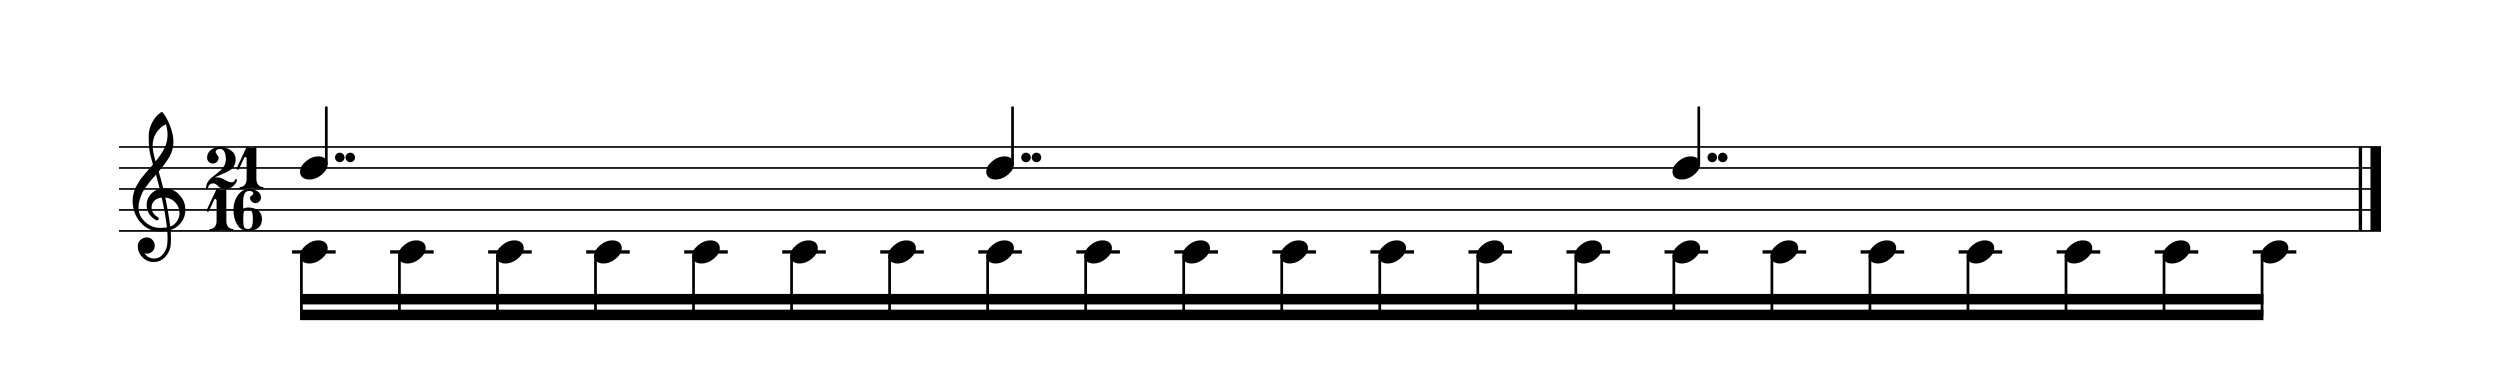 <?xml version="1.0" encoding="UTF-8" standalone="no"?>
<svg width="595.446px" height="90.709px" viewBox="0 0 595.446 90.709"
 xmlns="http://www.w3.org/2000/svg" xmlns:xlink="http://www.w3.org/1999/xlink" version="1.2" baseProfile="tiny">
<title>231</title>
<desc>Generated by MuseScore 2.3.2</desc>
<polyline class="StaffLines" fill="none" stroke="#000000" stroke-width="0.40" stroke-linejoin="bevel" points="28.346,35.002 567.099,35.002"/>
<polyline class="StaffLines" fill="none" stroke="#000000" stroke-width="0.40" stroke-linejoin="bevel" points="28.346,40.002 567.099,40.002"/>
<polyline class="StaffLines" fill="none" stroke="#000000" stroke-width="0.40" stroke-linejoin="bevel" points="28.346,45.003 567.099,45.003"/>
<polyline class="StaffLines" fill="none" stroke="#000000" stroke-width="0.40" stroke-linejoin="bevel" points="28.346,50.003 567.099,50.003"/>
<polyline class="StaffLines" fill="none" stroke="#000000" stroke-width="0.40" stroke-linejoin="bevel" points="28.346,55.004 567.099,55.004"/>
<polyline class="BarLine" fill="none" stroke="#000000" stroke-width="0.80" stroke-linejoin="bevel" points="562.199,35.002 562.199,55.004"/>
<polyline class="BarLine" fill="none" stroke="#000000" stroke-width="2.50" stroke-linejoin="bevel" points="565.849,35.002 565.849,55.004"/>
<polyline class="LedgerLine" fill="none" stroke="#000000" stroke-width="0.80" stroke-linecap="square" stroke-linejoin="bevel" points="536.949,60.004 546.533,60.004"/>
<polyline class="LedgerLine" fill="none" stroke="#000000" stroke-width="0.80" stroke-linecap="square" stroke-linejoin="bevel" points="513.6,60.004 523.183,60.004"/>
<polyline class="LedgerLine" fill="none" stroke="#000000" stroke-width="0.80" stroke-linecap="square" stroke-linejoin="bevel" points="490.251,60.004 499.834,60.004"/>
<polyline class="LedgerLine" fill="none" stroke="#000000" stroke-width="0.80" stroke-linecap="square" stroke-linejoin="bevel" points="466.901,60.004 476.484,60.004"/>
<polyline class="LedgerLine" fill="none" stroke="#000000" stroke-width="0.80" stroke-linecap="square" stroke-linejoin="bevel" points="443.552,60.004 453.135,60.004"/>
<polyline class="LedgerLine" fill="none" stroke="#000000" stroke-width="0.80" stroke-linecap="square" stroke-linejoin="bevel" points="420.202,60.004 429.786,60.004"/>
<polyline class="LedgerLine" fill="none" stroke="#000000" stroke-width="0.80" stroke-linecap="square" stroke-linejoin="bevel" points="396.853,60.004 406.436,60.004"/>
<polyline class="LedgerLine" fill="none" stroke="#000000" stroke-width="0.80" stroke-linecap="square" stroke-linejoin="bevel" points="373.503,60.004 383.087,60.004"/>
<polyline class="LedgerLine" fill="none" stroke="#000000" stroke-width="0.80" stroke-linecap="square" stroke-linejoin="bevel" points="350.154,60.004 359.737,60.004"/>
<polyline class="LedgerLine" fill="none" stroke="#000000" stroke-width="0.80" stroke-linecap="square" stroke-linejoin="bevel" points="326.805,60.004 336.388,60.004"/>
<polyline class="LedgerLine" fill="none" stroke="#000000" stroke-width="0.80" stroke-linecap="square" stroke-linejoin="bevel" points="303.455,60.004 313.038,60.004"/>
<polyline class="LedgerLine" fill="none" stroke="#000000" stroke-width="0.80" stroke-linecap="square" stroke-linejoin="bevel" points="280.106,60.004 289.689,60.004"/>
<polyline class="LedgerLine" fill="none" stroke="#000000" stroke-width="0.80" stroke-linecap="square" stroke-linejoin="bevel" points="256.756,60.004 266.34,60.004"/>
<polyline class="LedgerLine" fill="none" stroke="#000000" stroke-width="0.80" stroke-linecap="square" stroke-linejoin="bevel" points="233.407,60.004 242.99,60.004"/>
<polyline class="LedgerLine" fill="none" stroke="#000000" stroke-width="0.80" stroke-linecap="square" stroke-linejoin="bevel" points="210.057,60.004 219.641,60.004"/>
<polyline class="LedgerLine" fill="none" stroke="#000000" stroke-width="0.80" stroke-linecap="square" stroke-linejoin="bevel" points="186.708,60.004 196.291,60.004"/>
<polyline class="LedgerLine" fill="none" stroke="#000000" stroke-width="0.80" stroke-linecap="square" stroke-linejoin="bevel" points="163.359,60.004 172.942,60.004"/>
<polyline class="LedgerLine" fill="none" stroke="#000000" stroke-width="0.80" stroke-linecap="square" stroke-linejoin="bevel" points="140.009,60.004 149.592,60.004"/>
<polyline class="LedgerLine" fill="none" stroke="#000000" stroke-width="0.80" stroke-linecap="square" stroke-linejoin="bevel" points="116.66,60.004 126.243,60.004"/>
<polyline class="LedgerLine" fill="none" stroke="#000000" stroke-width="0.80" stroke-linecap="square" stroke-linejoin="bevel" points="93.31,60.004 102.894,60.004"/>
<polyline class="LedgerLine" fill="none" stroke="#000000" stroke-width="0.80" stroke-linecap="square" stroke-linejoin="bevel" points="69.961,60.004 79.544,60.004"/>
<polyline class="Stem" fill="none" stroke="#000000" stroke-width="0.65" stroke-linecap="round" stroke-linejoin="bevel" points="538.774,60.943 538.774,75.005"/>
<polyline class="Stem" fill="none" stroke="#000000" stroke-width="0.65" stroke-linecap="round" stroke-linejoin="bevel" points="515.425,60.943 515.425,75.005"/>
<polyline class="Stem" fill="none" stroke="#000000" stroke-width="0.65" stroke-linecap="round" stroke-linejoin="bevel" points="492.076,60.943 492.076,75.005"/>
<polyline class="Stem" fill="none" stroke="#000000" stroke-width="0.65" stroke-linecap="round" stroke-linejoin="bevel" points="468.726,60.943 468.726,75.005"/>
<polyline class="Stem" fill="none" stroke="#000000" stroke-width="0.65" stroke-linecap="round" stroke-linejoin="bevel" points="445.377,60.943 445.377,75.005"/>
<polyline class="Stem" fill="none" stroke="#000000" stroke-width="0.65" stroke-linecap="round" stroke-linejoin="bevel" points="422.027,60.943 422.027,75.005"/>
<polyline class="Stem" fill="none" stroke="#000000" stroke-width="0.65" stroke-linecap="round" stroke-linejoin="bevel" points="398.678,60.943 398.678,75.005"/>
<polyline class="Stem" fill="none" stroke="#000000" stroke-width="0.65" stroke-linecap="round" stroke-linejoin="bevel" points="404.611,39.063 404.611,25.627"/>
<polyline class="Stem" fill="none" stroke="#000000" stroke-width="0.65" stroke-linecap="round" stroke-linejoin="bevel" points="375.328,60.943 375.328,75.005"/>
<polyline class="Stem" fill="none" stroke="#000000" stroke-width="0.65" stroke-linecap="round" stroke-linejoin="bevel" points="351.979,60.943 351.979,75.005"/>
<polyline class="Stem" fill="none" stroke="#000000" stroke-width="0.65" stroke-linecap="round" stroke-linejoin="bevel" points="328.63,60.943 328.63,75.005"/>
<polyline class="Stem" fill="none" stroke="#000000" stroke-width="0.65" stroke-linecap="round" stroke-linejoin="bevel" points="305.28,60.943 305.28,75.005"/>
<polyline class="Stem" fill="none" stroke="#000000" stroke-width="0.65" stroke-linecap="round" stroke-linejoin="bevel" points="281.931,60.943 281.931,75.005"/>
<polyline class="Stem" fill="none" stroke="#000000" stroke-width="0.65" stroke-linecap="round" stroke-linejoin="bevel" points="258.581,60.943 258.581,75.005"/>
<polyline class="Stem" fill="none" stroke="#000000" stroke-width="0.65" stroke-linecap="round" stroke-linejoin="bevel" points="235.232,60.943 235.232,75.005"/>
<polyline class="Stem" fill="none" stroke="#000000" stroke-width="0.65" stroke-linecap="round" stroke-linejoin="bevel" points="241.165,39.063 241.165,25.627"/>
<polyline class="Stem" fill="none" stroke="#000000" stroke-width="0.65" stroke-linecap="round" stroke-linejoin="bevel" points="211.882,60.943 211.882,75.005"/>
<polyline class="Stem" fill="none" stroke="#000000" stroke-width="0.65" stroke-linecap="round" stroke-linejoin="bevel" points="188.533,60.943 188.533,75.005"/>
<polyline class="Stem" fill="none" stroke="#000000" stroke-width="0.65" stroke-linecap="round" stroke-linejoin="bevel" points="165.184,60.943 165.184,75.005"/>
<polyline class="Stem" fill="none" stroke="#000000" stroke-width="0.65" stroke-linecap="round" stroke-linejoin="bevel" points="141.834,60.943 141.834,75.005"/>
<polyline class="Stem" fill="none" stroke="#000000" stroke-width="0.65" stroke-linecap="round" stroke-linejoin="bevel" points="118.485,60.943 118.485,75.005"/>
<polyline class="Stem" fill="none" stroke="#000000" stroke-width="0.65" stroke-linecap="round" stroke-linejoin="bevel" points="95.135,60.943 95.135,75.005"/>
<polyline class="Stem" fill="none" stroke="#000000" stroke-width="0.65" stroke-linecap="round" stroke-linejoin="bevel" points="71.786,60.943 71.786,75.005"/>
<polyline class="Stem" fill="none" stroke="#000000" stroke-width="0.65" stroke-linecap="round" stroke-linejoin="bevel" points="77.719,39.063 77.719,25.627"/>
<path class="Note" d="M542.844,57.25 C543.469,57.25 543.996,57.413 544.426,57.738 C544.83,58.09 545.031,58.532 545.031,59.066 C545.031,59.965 544.569,60.805 543.645,61.586 C542.707,62.367 541.705,62.758 540.637,62.758 C540.012,62.758 539.485,62.595 539.055,62.269 C538.651,61.918 538.449,61.475 538.449,60.941 C538.449,60.043 538.918,59.203 539.856,58.422 C540.767,57.641 541.763,57.25 542.844,57.25"/>
<path class="Note" d="M519.495,57.25 C520.12,57.25 520.647,57.413 521.077,57.738 C521.48,58.09 521.682,58.532 521.682,59.066 C521.682,59.965 521.22,60.805 520.295,61.586 C519.358,62.367 518.355,62.758 517.288,62.758 C516.663,62.758 516.135,62.595 515.705,62.269 C515.302,61.918 515.1,61.475 515.1,60.941 C515.1,60.043 515.569,59.203 516.506,58.422 C517.418,57.641 518.414,57.25 519.495,57.25"/>
<path class="Note" d="M496.145,57.25 C496.77,57.25 497.297,57.413 497.727,57.738 C498.131,58.09 498.333,58.532 498.333,59.066 C498.333,59.965 497.87,60.805 496.946,61.586 C496.008,62.367 495.006,62.758 493.938,62.758 C493.313,62.758 492.786,62.595 492.356,62.269 C491.952,61.918 491.751,61.475 491.751,60.941 C491.751,60.043 492.219,59.203 493.157,58.422 C494.068,57.641 495.064,57.25 496.145,57.25"/>
<path class="Note" d="M472.796,57.25 C473.421,57.25 473.948,57.413 474.378,57.738 C474.781,58.09 474.983,58.532 474.983,59.066 C474.983,59.965 474.521,60.805 473.596,61.586 C472.659,62.367 471.656,62.758 470.589,62.758 C469.964,62.758 469.436,62.595 469.007,62.269 C468.603,61.918 468.401,61.475 468.401,60.941 C468.401,60.043 468.87,59.203 469.807,58.422 C470.719,57.641 471.715,57.25 472.796,57.25"/>
<path class="Note" d="M449.446,57.25 C450.071,57.25 450.599,57.413 451.028,57.738 C451.432,58.09 451.634,58.532 451.634,59.066 C451.634,59.965 451.172,60.805 450.247,61.586 C449.31,62.367 448.307,62.758 447.239,62.758 C446.614,62.758 446.087,62.595 445.657,62.269 C445.254,61.918 445.052,61.475 445.052,60.941 C445.052,60.043 445.52,59.203 446.458,58.422 C447.369,57.641 448.366,57.25 449.446,57.25"/>
<path class="Note" d="M426.097,57.25 C426.722,57.25 427.249,57.413 427.679,57.738 C428.083,58.09 428.284,58.532 428.284,59.066 C428.284,59.965 427.822,60.805 426.898,61.586 C425.96,62.367 424.958,62.758 423.89,62.758 C423.265,62.758 422.737,62.595 422.308,62.269 C421.904,61.918 421.702,61.475 421.702,60.941 C421.702,60.043 422.171,59.203 423.109,58.422 C424.02,57.641 425.016,57.25 426.097,57.25"/>
<path class="Note" d="M402.747,57.25 C403.372,57.25 403.9,57.413 404.329,57.738 C404.733,58.09 404.935,58.532 404.935,59.066 C404.935,59.965 404.473,60.805 403.548,61.586 C402.611,62.367 401.608,62.758 400.54,62.758 C399.915,62.758 399.388,62.595 398.958,62.269 C398.555,61.918 398.353,61.475 398.353,60.941 C398.353,60.043 398.822,59.203 399.759,58.422 C400.671,57.641 401.667,57.25 402.747,57.25"/>
<path class="Note" d="M402.747,37.249 C403.372,37.249 403.9,37.411 404.329,37.737 C404.733,38.089 404.935,38.531 404.935,39.065 C404.935,39.964 404.473,40.803 403.548,41.585 C402.611,42.366 401.608,42.756 400.54,42.756 C399.915,42.756 399.388,42.594 398.958,42.268 C398.555,41.917 398.353,41.474 398.353,40.94 C398.353,40.042 398.822,39.202 399.759,38.42 C400.671,37.639 401.667,37.249 402.747,37.249"/>
<path class="Note" d="M379.398,57.25 C380.023,57.25 380.55,57.413 380.98,57.738 C381.384,58.09 381.585,58.532 381.585,59.066 C381.585,59.965 381.123,60.805 380.199,61.586 C379.261,62.367 378.259,62.758 377.191,62.758 C376.566,62.758 376.039,62.595 375.609,62.269 C375.205,61.918 375.003,61.475 375.003,60.941 C375.003,60.043 375.472,59.203 376.41,58.422 C377.321,57.641 378.317,57.25 379.398,57.25"/>
<path class="Note" d="M356.049,57.25 C356.674,57.25 357.201,57.413 357.631,57.738 C358.034,58.09 358.236,58.532 358.236,59.066 C358.236,59.965 357.774,60.805 356.849,61.586 C355.912,62.367 354.909,62.758 353.842,62.758 C353.217,62.758 352.689,62.595 352.259,62.269 C351.856,61.918 351.654,61.475 351.654,60.941 C351.654,60.043 352.123,59.203 353.06,58.422 C353.972,57.641 354.968,57.25 356.049,57.25"/>
<path class="Note" d="M332.699,57.25 C333.324,57.25 333.851,57.413 334.281,57.738 C334.685,58.09 334.887,58.532 334.887,59.066 C334.887,59.965 334.424,60.805 333.5,61.586 C332.562,62.367 331.56,62.758 330.492,62.758 C329.867,62.758 329.34,62.595 328.91,62.269 C328.506,61.918 328.305,61.475 328.305,60.941 C328.305,60.043 328.773,59.203 329.711,58.422 C330.622,57.641 331.618,57.25 332.699,57.25"/>
<path class="Note" d="M309.35,57.25 C309.975,57.25 310.502,57.413 310.932,57.738 C311.335,58.09 311.537,58.532 311.537,59.066 C311.537,59.965 311.075,60.805 310.15,61.586 C309.213,62.367 308.21,62.758 307.143,62.758 C306.518,62.758 305.99,62.595 305.561,62.269 C305.157,61.918 304.955,61.475 304.955,60.941 C304.955,60.043 305.424,59.203 306.361,58.422 C307.273,57.641 308.269,57.25 309.35,57.25"/>
<path class="Note" d="M286,57.25 C286.625,57.25 287.153,57.413 287.582,57.738 C287.986,58.09 288.188,58.532 288.188,59.066 C288.188,59.965 287.726,60.805 286.801,61.586 C285.864,62.367 284.861,62.758 283.793,62.758 C283.168,62.758 282.641,62.595 282.211,62.269 C281.808,61.918 281.606,61.475 281.606,60.941 C281.606,60.043 282.074,59.203 283.012,58.422 C283.923,57.641 284.92,57.25 286,57.25"/>
<path class="Note" d="M262.651,57.25 C263.276,57.25 263.803,57.413 264.233,57.738 C264.637,58.09 264.838,58.532 264.838,59.066 C264.838,59.965 264.376,60.805 263.452,61.586 C262.514,62.367 261.512,62.758 260.444,62.758 C259.819,62.758 259.291,62.595 258.862,62.269 C258.458,61.918 258.256,61.475 258.256,60.941 C258.256,60.043 258.725,59.203 259.663,58.422 C260.574,57.641 261.57,57.25 262.651,57.25"/>
<path class="Note" d="M239.301,57.25 C239.926,57.25 240.454,57.413 240.883,57.738 C241.287,58.09 241.489,58.532 241.489,59.066 C241.489,59.965 241.027,60.805 240.102,61.586 C239.165,62.367 238.162,62.758 237.094,62.758 C236.469,62.758 235.942,62.595 235.512,62.269 C235.109,61.918 234.907,61.475 234.907,60.941 C234.907,60.043 235.376,59.203 236.313,58.422 C237.225,57.641 238.221,57.25 239.301,57.25"/>
<path class="Note" d="M239.301,37.249 C239.926,37.249 240.454,37.411 240.883,37.737 C241.287,38.089 241.489,38.531 241.489,39.065 C241.489,39.964 241.027,40.803 240.102,41.585 C239.165,42.366 238.162,42.756 237.094,42.756 C236.469,42.756 235.942,42.594 235.512,42.268 C235.109,41.917 234.907,41.474 234.907,40.94 C234.907,40.042 235.376,39.202 236.313,38.42 C237.225,37.639 238.221,37.249 239.301,37.249"/>
<path class="Note" d="M215.952,57.25 C216.577,57.25 217.104,57.413 217.534,57.738 C217.938,58.09 218.139,58.532 218.139,59.066 C218.139,59.965 217.677,60.805 216.753,61.586 C215.815,62.367 214.813,62.758 213.745,62.758 C213.12,62.758 212.593,62.595 212.163,62.269 C211.759,61.918 211.557,61.475 211.557,60.941 C211.557,60.043 212.026,59.203 212.964,58.422 C213.875,57.641 214.871,57.25 215.952,57.25"/>
<path class="Note" d="M192.603,57.25 C193.228,57.25 193.755,57.413 194.185,57.738 C194.588,58.09 194.79,58.532 194.79,59.066 C194.79,59.965 194.328,60.805 193.403,61.586 C192.466,62.367 191.463,62.758 190.396,62.758 C189.771,62.758 189.243,62.595 188.813,62.269 C188.41,61.918 188.208,61.475 188.208,60.941 C188.208,60.043 188.677,59.203 189.614,58.422 C190.526,57.641 191.522,57.25 192.603,57.25"/>
<path class="Note" d="M169.253,57.25 C169.878,57.25 170.405,57.413 170.835,57.738 C171.239,58.09 171.441,58.532 171.441,59.066 C171.441,59.965 170.978,60.805 170.054,61.586 C169.116,62.367 168.114,62.758 167.046,62.758 C166.421,62.758 165.894,62.595 165.464,62.269 C165.06,61.918 164.859,61.475 164.859,60.941 C164.859,60.043 165.327,59.203 166.265,58.422 C167.176,57.641 168.172,57.25 169.253,57.25"/>
<path class="Note" d="M145.904,57.25 C146.529,57.25 147.056,57.413 147.486,57.738 C147.889,58.09 148.091,58.532 148.091,59.066 C148.091,59.965 147.629,60.805 146.704,61.586 C145.767,62.367 144.764,62.758 143.697,62.758 C143.072,62.758 142.544,62.595 142.115,62.269 C141.711,61.918 141.509,61.475 141.509,60.941 C141.509,60.043 141.978,59.203 142.915,58.422 C143.827,57.641 144.823,57.25 145.904,57.25"/>
<path class="Note" d="M122.554,57.25 C123.179,57.25 123.707,57.413 124.136,57.738 C124.54,58.09 124.742,58.532 124.742,59.066 C124.742,59.965 124.28,60.805 123.355,61.586 C122.418,62.367 121.415,62.758 120.347,62.758 C119.722,62.758 119.195,62.595 118.765,62.269 C118.362,61.918 118.16,61.475 118.16,60.941 C118.16,60.043 118.628,59.203 119.566,58.422 C120.477,57.641 121.474,57.25 122.554,57.25"/>
<path class="Note" d="M99.205,57.25 C99.83,57.25 100.357,57.413 100.787,57.738 C101.191,58.09 101.392,58.532 101.392,59.066 C101.392,59.965 100.93,60.805 100.006,61.586 C99.068,62.367 98.066,62.758 96.998,62.758 C96.373,62.758 95.846,62.595 95.416,62.269 C95.012,61.918 94.81,61.475 94.81,60.941 C94.81,60.043 95.279,59.203 96.217,58.422 C97.128,57.641 98.124,57.25 99.205,57.25"/>
<path class="Note" d="M75.855,57.25 C76.48,57.25 77.008,57.413 77.438,57.738 C77.841,58.09 78.043,58.532 78.043,59.066 C78.043,59.965 77.581,60.805 76.656,61.586 C75.719,62.367 74.716,62.758 73.648,62.758 C73.023,62.758 72.496,62.595 72.066,62.269 C71.663,61.918 71.461,61.475 71.461,60.941 C71.461,60.043 71.93,59.203 72.867,58.422 C73.779,57.641 74.775,57.25 75.855,57.25"/>
<path class="Note" d="M75.855,37.249 C76.48,37.249 77.008,37.411 77.438,37.737 C77.841,38.089 78.043,38.531 78.043,39.065 C78.043,39.964 77.581,40.803 76.656,41.585 C75.719,42.366 74.716,42.756 73.648,42.756 C73.023,42.756 72.496,42.594 72.066,42.268 C71.663,41.917 71.461,41.474 71.461,40.94 C71.461,40.042 71.93,39.202 72.867,38.42 C73.779,37.639 74.775,37.249 75.855,37.249"/>
<path class="Clef" d="M38.89,44.886 C38.89,44.886 38.929,44.886 39.008,44.886 C39.06,44.873 39.105,44.866 39.144,44.866 C40.603,44.866 41.801,45.381 42.738,46.409 C43.676,47.425 44.144,48.61 44.144,49.964 C44.144,51.644 43.448,53.011 42.054,54.066 C41.69,54.352 41.215,54.587 40.629,54.769 C40.694,55.615 40.726,56.299 40.726,56.82 C40.726,56.924 40.713,57.301 40.687,57.952 C40.635,59.163 40.218,60.212 39.437,61.097 C38.682,61.969 37.745,62.406 36.625,62.406 C35.57,62.406 34.672,62.034 33.929,61.292 C33.187,60.537 32.816,59.626 32.816,58.558 C32.816,57.998 33.031,57.523 33.461,57.132 C33.903,56.741 34.418,56.546 35.004,56.546 C35.525,56.546 35.961,56.748 36.312,57.152 C36.677,57.529 36.859,57.998 36.859,58.558 C36.859,59.066 36.677,59.502 36.312,59.866 C35.948,60.231 35.511,60.413 35.004,60.413 C34.795,60.413 34.593,60.374 34.398,60.296 C34.971,61.142 35.733,61.566 36.683,61.566 C37.582,61.566 38.318,61.201 38.89,60.472 C39.489,59.717 39.815,58.838 39.867,57.835 C39.893,57.21 39.906,56.852 39.906,56.761 C39.906,56.032 39.88,55.433 39.828,54.964 C39.177,55.068 38.597,55.12 38.09,55.12 C36.28,55.12 34.737,54.404 33.461,52.972 C32.211,51.527 31.586,49.808 31.586,47.816 C31.586,47.399 31.625,46.976 31.703,46.546 C31.781,46.195 31.879,45.81 31.996,45.394 C32.061,45.159 32.237,44.782 32.523,44.261 C32.627,44.105 32.745,43.909 32.875,43.675 C33.005,43.441 33.096,43.284 33.148,43.206 C33.278,42.946 33.532,42.594 33.91,42.152 C34.014,42.034 34.121,41.904 34.232,41.761 C34.343,41.618 34.437,41.501 34.515,41.409 C34.593,41.318 34.652,41.247 34.691,41.195 C34.73,41.142 35.023,40.797 35.57,40.159 C35.7,40.029 35.827,39.889 35.951,39.739 C36.075,39.59 36.176,39.473 36.254,39.388 C36.332,39.303 36.39,39.241 36.429,39.202 C35.961,37.653 35.668,36.416 35.551,35.491 C35.459,34.749 35.414,33.734 35.414,32.445 C35.414,31.312 35.674,30.25 36.195,29.261 C36.703,28.232 37.413,27.392 38.324,26.741 C38.389,26.702 38.454,26.683 38.519,26.683 C38.611,26.683 38.676,26.702 38.715,26.741 C39.418,27.588 40.023,28.688 40.531,30.042 C41.052,31.396 41.312,32.627 41.312,33.734 C41.312,34.984 41.013,36.156 40.414,37.249 C39.737,38.408 38.864,39.606 37.797,40.843 C38.07,41.702 38.435,43.05 38.89,44.886 M40.551,53.968 C41.228,53.721 41.755,53.297 42.133,52.699 C42.549,52.126 42.758,51.481 42.758,50.765 C42.758,49.84 42.445,49.02 41.82,48.304 C41.182,47.562 40.368,47.145 39.379,47.054 C39.939,49.801 40.329,52.106 40.551,53.968 M32.992,49.456 C32.992,50.745 33.513,51.878 34.554,52.855 C35.622,53.805 36.82,54.281 38.148,54.281 C38.695,54.281 39.229,54.241 39.75,54.163 C39.541,52.184 39.131,49.814 38.519,47.054 C37.777,47.132 37.185,47.392 36.742,47.835 C36.312,48.291 36.097,48.805 36.097,49.378 C36.097,50.368 36.625,51.169 37.679,51.781 C37.771,51.872 37.816,51.969 37.816,52.074 C37.816,52.178 37.771,52.275 37.679,52.366 C37.601,52.458 37.504,52.503 37.386,52.503 C37.373,52.503 37.315,52.49 37.211,52.464 C36.468,52.06 35.896,51.54 35.492,50.902 C35.114,50.224 34.926,49.541 34.926,48.851 C34.926,47.952 35.206,47.139 35.765,46.409 C36.351,45.68 37.113,45.212 38.051,45.003 C37.686,43.545 37.386,42.406 37.152,41.585 C36.944,41.82 36.693,42.103 36.4,42.435 C36.107,42.767 35.935,42.965 35.883,43.031 C35.414,43.642 35.056,44.118 34.808,44.456 C34.366,45.068 34.04,45.596 33.832,46.038 C33.611,46.533 33.415,47.074 33.246,47.659 C33.077,48.219 32.992,48.818 32.992,49.456 M39.515,29.593 C38.539,30.075 37.771,30.765 37.211,31.663 C36.638,32.588 36.351,33.584 36.351,34.652 C36.351,35.589 36.586,36.852 37.054,38.441 C37.992,37.308 38.695,36.26 39.164,35.296 C39.659,34.281 39.906,33.219 39.906,32.112 C39.906,31.279 39.776,30.439 39.515,29.593"/>
<path class="TimeSig" d="M53.656,45.002 C53.265,45.002 52.913,44.931 52.601,44.788 C52.288,44.644 52.067,44.495 51.937,44.339 C51.768,44.143 51.598,43.993 51.429,43.889 C51.221,43.746 51.006,43.674 50.785,43.674 C50.446,43.674 50.166,43.779 49.945,43.987 C49.71,44.182 49.58,44.449 49.554,44.788 C49.528,44.931 49.45,45.002 49.32,45.002 C49.163,45.002 49.085,44.931 49.085,44.788 C49.085,44.28 49.203,43.824 49.437,43.42 C49.671,43.004 49.958,42.659 50.296,42.385 C50.583,42.138 50.96,41.839 51.429,41.487 C51.507,41.422 51.673,41.285 51.927,41.077 C52.181,40.868 52.393,40.693 52.562,40.549 C52.9,40.263 53.193,39.885 53.441,39.417 C53.675,38.948 53.792,38.44 53.792,37.893 C53.792,37.229 53.682,36.656 53.46,36.174 C53.226,35.706 52.868,35.471 52.386,35.471 C52.087,35.471 51.846,35.536 51.663,35.667 C51.468,35.797 51.37,35.973 51.37,36.194 C51.37,36.376 51.488,36.604 51.722,36.877 C51.956,37.151 52.074,37.379 52.074,37.561 C52.074,37.952 51.937,38.284 51.663,38.557 C51.403,38.818 51.084,38.948 50.706,38.948 C50.316,38.948 49.984,38.811 49.71,38.538 C49.45,38.251 49.32,37.926 49.32,37.561 C49.32,36.819 49.619,36.207 50.218,35.725 C50.817,35.243 51.54,35.002 52.386,35.002 C53.389,35.002 54.261,35.276 55.003,35.823 C55.745,36.344 56.117,37.034 56.117,37.893 C56.117,38.479 56.012,38.98 55.804,39.397 C55.609,39.84 55.316,40.185 54.925,40.432 C54.482,40.719 54.098,40.94 53.773,41.096 C53.317,41.305 52.861,41.5 52.406,41.682 C51.859,41.904 51.435,42.112 51.136,42.307 C51.305,42.268 51.481,42.249 51.663,42.249 C52.262,42.249 52.887,42.444 53.538,42.835 C54.203,43.225 54.717,43.42 55.081,43.42 C55.303,43.42 55.478,43.381 55.609,43.303 C55.739,43.225 55.824,43.141 55.863,43.049 C55.915,42.919 55.96,42.828 55.999,42.776 C56.051,42.698 56.117,42.659 56.195,42.659 C56.351,42.659 56.429,42.737 56.429,42.893 C56.429,43.258 56.169,43.7 55.648,44.221 C55.14,44.742 54.476,45.002 53.656,45.002"/>
<path class="TimeSig" d="M59.894,35.256 C60.077,35.256 60.265,35.211 60.461,35.12 C60.656,35.029 60.773,34.983 60.812,34.983 C60.956,34.983 61.04,35.094 61.066,35.315 L61.066,42.659 C61.066,43.18 61.203,43.622 61.476,43.987 C61.763,44.352 62.114,44.534 62.531,44.534 C62.687,44.534 62.765,44.612 62.765,44.768 C62.765,44.924 62.687,45.002 62.531,45.002 C62.153,45.002 61.711,44.964 61.203,44.885 C60.643,44.794 60.213,44.749 59.914,44.749 C59.588,44.749 59.146,44.794 58.586,44.885 C58,44.964 57.564,45.002 57.277,45.002 C57.121,45.002 57.043,44.924 57.043,44.768 C57.043,44.612 57.121,44.534 57.277,44.534 C57.694,44.534 58.045,44.352 58.332,43.987 C58.605,43.622 58.742,43.18 58.742,42.659 L58.742,37.756 C58.742,37.691 58.703,37.607 58.625,37.502 C58.573,37.424 58.495,37.385 58.39,37.385 C58.299,37.385 58.234,37.431 58.195,37.522 L56.926,40.237 C56.873,40.367 56.776,40.432 56.633,40.432 C56.568,40.432 56.509,40.406 56.457,40.354 C56.392,40.289 56.359,40.217 56.359,40.139 C56.359,40.126 56.372,40.081 56.398,40.002 L58.742,35.002 C58.768,34.964 58.801,34.944 58.84,34.944 C58.879,34.944 59.022,34.996 59.269,35.1 C59.517,35.204 59.725,35.256 59.894,35.256"/>
<path class="TimeSig" d="M52.738,45.257 C52.92,45.257 53.109,45.212 53.304,45.12 C53.499,45.029 53.617,44.984 53.656,44.984 C53.799,44.984 53.883,45.094 53.91,45.316 L53.91,52.659 C53.91,53.18 54.046,53.623 54.32,53.987 C54.606,54.352 54.958,54.534 55.374,54.534 C55.531,54.534 55.609,54.612 55.609,54.769 C55.609,54.925 55.531,55.003 55.374,55.003 C54.997,55.003 54.554,54.964 54.046,54.886 C53.486,54.795 53.057,54.749 52.757,54.749 C52.432,54.749 51.989,54.795 51.429,54.886 C50.843,54.964 50.407,55.003 50.12,55.003 C49.964,55.003 49.886,54.925 49.886,54.769 C49.886,54.612 49.964,54.534 50.12,54.534 C50.537,54.534 50.889,54.352 51.175,53.987 C51.449,53.623 51.585,53.18 51.585,52.659 L51.585,47.757 C51.585,47.692 51.546,47.607 51.468,47.503 C51.416,47.425 51.338,47.386 51.234,47.386 C51.143,47.386 51.078,47.431 51.038,47.523 L49.769,50.237 C49.717,50.368 49.619,50.433 49.476,50.433 C49.411,50.433 49.352,50.407 49.3,50.355 C49.235,50.29 49.203,50.218 49.203,50.14 C49.203,50.127 49.215,50.081 49.242,50.003 L51.585,45.003 C51.611,44.964 51.644,44.945 51.683,44.945 C51.722,44.945 51.865,44.997 52.113,45.101 C52.36,45.205 52.568,45.257 52.738,45.257"/>
<path class="TimeSig" d="M59,49.886 C58.505,49.886 58.199,50.081 58.082,50.472 C57.991,50.758 57.945,51.24 57.945,51.917 L57.945,52.503 C57.945,53.18 57.991,53.662 58.082,53.949 C58.199,54.339 58.505,54.534 59,54.534 C59.547,54.534 59.892,54.306 60.035,53.851 C60.165,53.421 60.23,52.874 60.23,52.21 C60.23,51.442 60.159,50.862 60.015,50.472 C59.859,50.081 59.521,49.886 59,49.886 M57.945,49.691 C58.336,49.534 58.687,49.443 59,49.417 C60.041,49.417 60.875,49.652 61.5,50.12 C62.099,50.602 62.398,51.292 62.398,52.191 C62.398,53.102 62.092,53.805 61.48,54.3 C60.868,54.769 60.041,55.003 59,55.003 C57.932,55.003 57.099,54.508 56.5,53.519 C55.901,52.529 55.601,51.357 55.601,50.003 C55.601,48.675 55.953,47.503 56.656,46.487 C57.372,45.498 58.29,45.003 59.41,45.003 C60.139,45.003 60.784,45.192 61.343,45.57 C61.89,45.947 62.164,46.442 62.164,47.054 C62.164,47.431 62.034,47.744 61.773,47.991 C61.539,48.252 61.239,48.382 60.875,48.382 C60.51,48.382 60.198,48.252 59.937,47.991 C59.677,47.731 59.547,47.419 59.547,47.054 C59.547,46.911 59.677,46.748 59.937,46.566 C60.198,46.409 60.328,46.247 60.328,46.077 C60.328,45.895 60.237,45.745 60.054,45.628 C59.846,45.524 59.631,45.472 59.41,45.472 C58.811,45.472 58.414,45.713 58.218,46.195 C58.01,46.663 57.906,47.347 57.906,48.245 C57.906,48.506 57.913,48.747 57.925,48.968 C57.938,49.189 57.945,49.43 57.945,49.691"/>
<path class="Beam" fill-rule="evenodd" d="M71.461,73.755 L539.099,73.755 L539.099,76.255 L71.461,76.255 L71.461,73.755 "/>
<path class="Beam" fill-rule="evenodd" d="M71.461,70.004 L539.099,70.004 L539.099,72.505 L71.461,72.505 L71.461,70.004 "/>
<path class="NoteDot" d="M409.518,38.303 C409.297,38.082 409.186,37.815 409.186,37.502 C409.186,37.19 409.297,36.923 409.518,36.702 C409.74,36.48 410.007,36.37 410.319,36.37 C410.632,36.37 410.899,36.48 411.12,36.702 C411.341,36.923 411.452,37.19 411.452,37.502 C411.452,37.815 411.341,38.082 411.12,38.303 C410.899,38.525 410.632,38.635 410.319,38.635 C410.007,38.635 409.74,38.525 409.518,38.303"/>
<path class="NoteDot" d="M407.018,38.303 C406.797,38.082 406.686,37.815 406.686,37.502 C406.686,37.19 406.797,36.923 407.018,36.702 C407.24,36.48 407.507,36.37 407.819,36.37 C408.132,36.37 408.398,36.48 408.62,36.702 C408.841,36.923 408.952,37.19 408.952,37.502 C408.952,37.815 408.841,38.082 408.62,38.303 C408.398,38.525 408.132,38.635 407.819,38.635 C407.507,38.635 407.24,38.525 407.018,38.303"/>
<path class="NoteDot" d="M246.072,38.303 C245.851,38.082 245.74,37.815 245.74,37.502 C245.74,37.19 245.851,36.923 246.072,36.702 C246.294,36.48 246.561,36.37 246.873,36.37 C247.186,36.37 247.453,36.48 247.674,36.702 C247.895,36.923 248.006,37.19 248.006,37.502 C248.006,37.815 247.895,38.082 247.674,38.303 C247.453,38.525 247.186,38.635 246.873,38.635 C246.561,38.635 246.294,38.525 246.072,38.303"/>
<path class="NoteDot" d="M243.572,38.303 C243.351,38.082 243.24,37.815 243.24,37.502 C243.24,37.19 243.351,36.923 243.572,36.702 C243.794,36.48 244.061,36.37 244.373,36.37 C244.686,36.37 244.952,36.48 245.174,36.702 C245.395,36.923 245.506,37.19 245.506,37.502 C245.506,37.815 245.395,38.082 245.174,38.303 C244.952,38.525 244.686,38.635 244.373,38.635 C244.061,38.635 243.794,38.525 243.572,38.303"/>
<path class="NoteDot" d="M82.626,38.303 C82.405,38.082 82.294,37.815 82.294,37.502 C82.294,37.19 82.405,36.923 82.626,36.702 C82.848,36.48 83.115,36.37 83.427,36.37 C83.74,36.37 84.007,36.48 84.228,36.702 C84.449,36.923 84.56,37.19 84.56,37.502 C84.56,37.815 84.449,38.082 84.228,38.303 C84.007,38.525 83.74,38.635 83.427,38.635 C83.115,38.635 82.848,38.525 82.626,38.303"/>
<path class="NoteDot" d="M80.126,38.303 C79.905,38.082 79.794,37.815 79.794,37.502 C79.794,37.19 79.905,36.923 80.126,36.702 C80.348,36.48 80.615,36.37 80.927,36.37 C81.24,36.37 81.507,36.48 81.728,36.702 C81.949,36.923 82.06,37.19 82.06,37.502 C82.06,37.815 81.949,38.082 81.728,38.303 C81.507,38.525 81.24,38.635 80.927,38.635 C80.615,38.635 80.348,38.525 80.126,38.303"/>
</svg>
